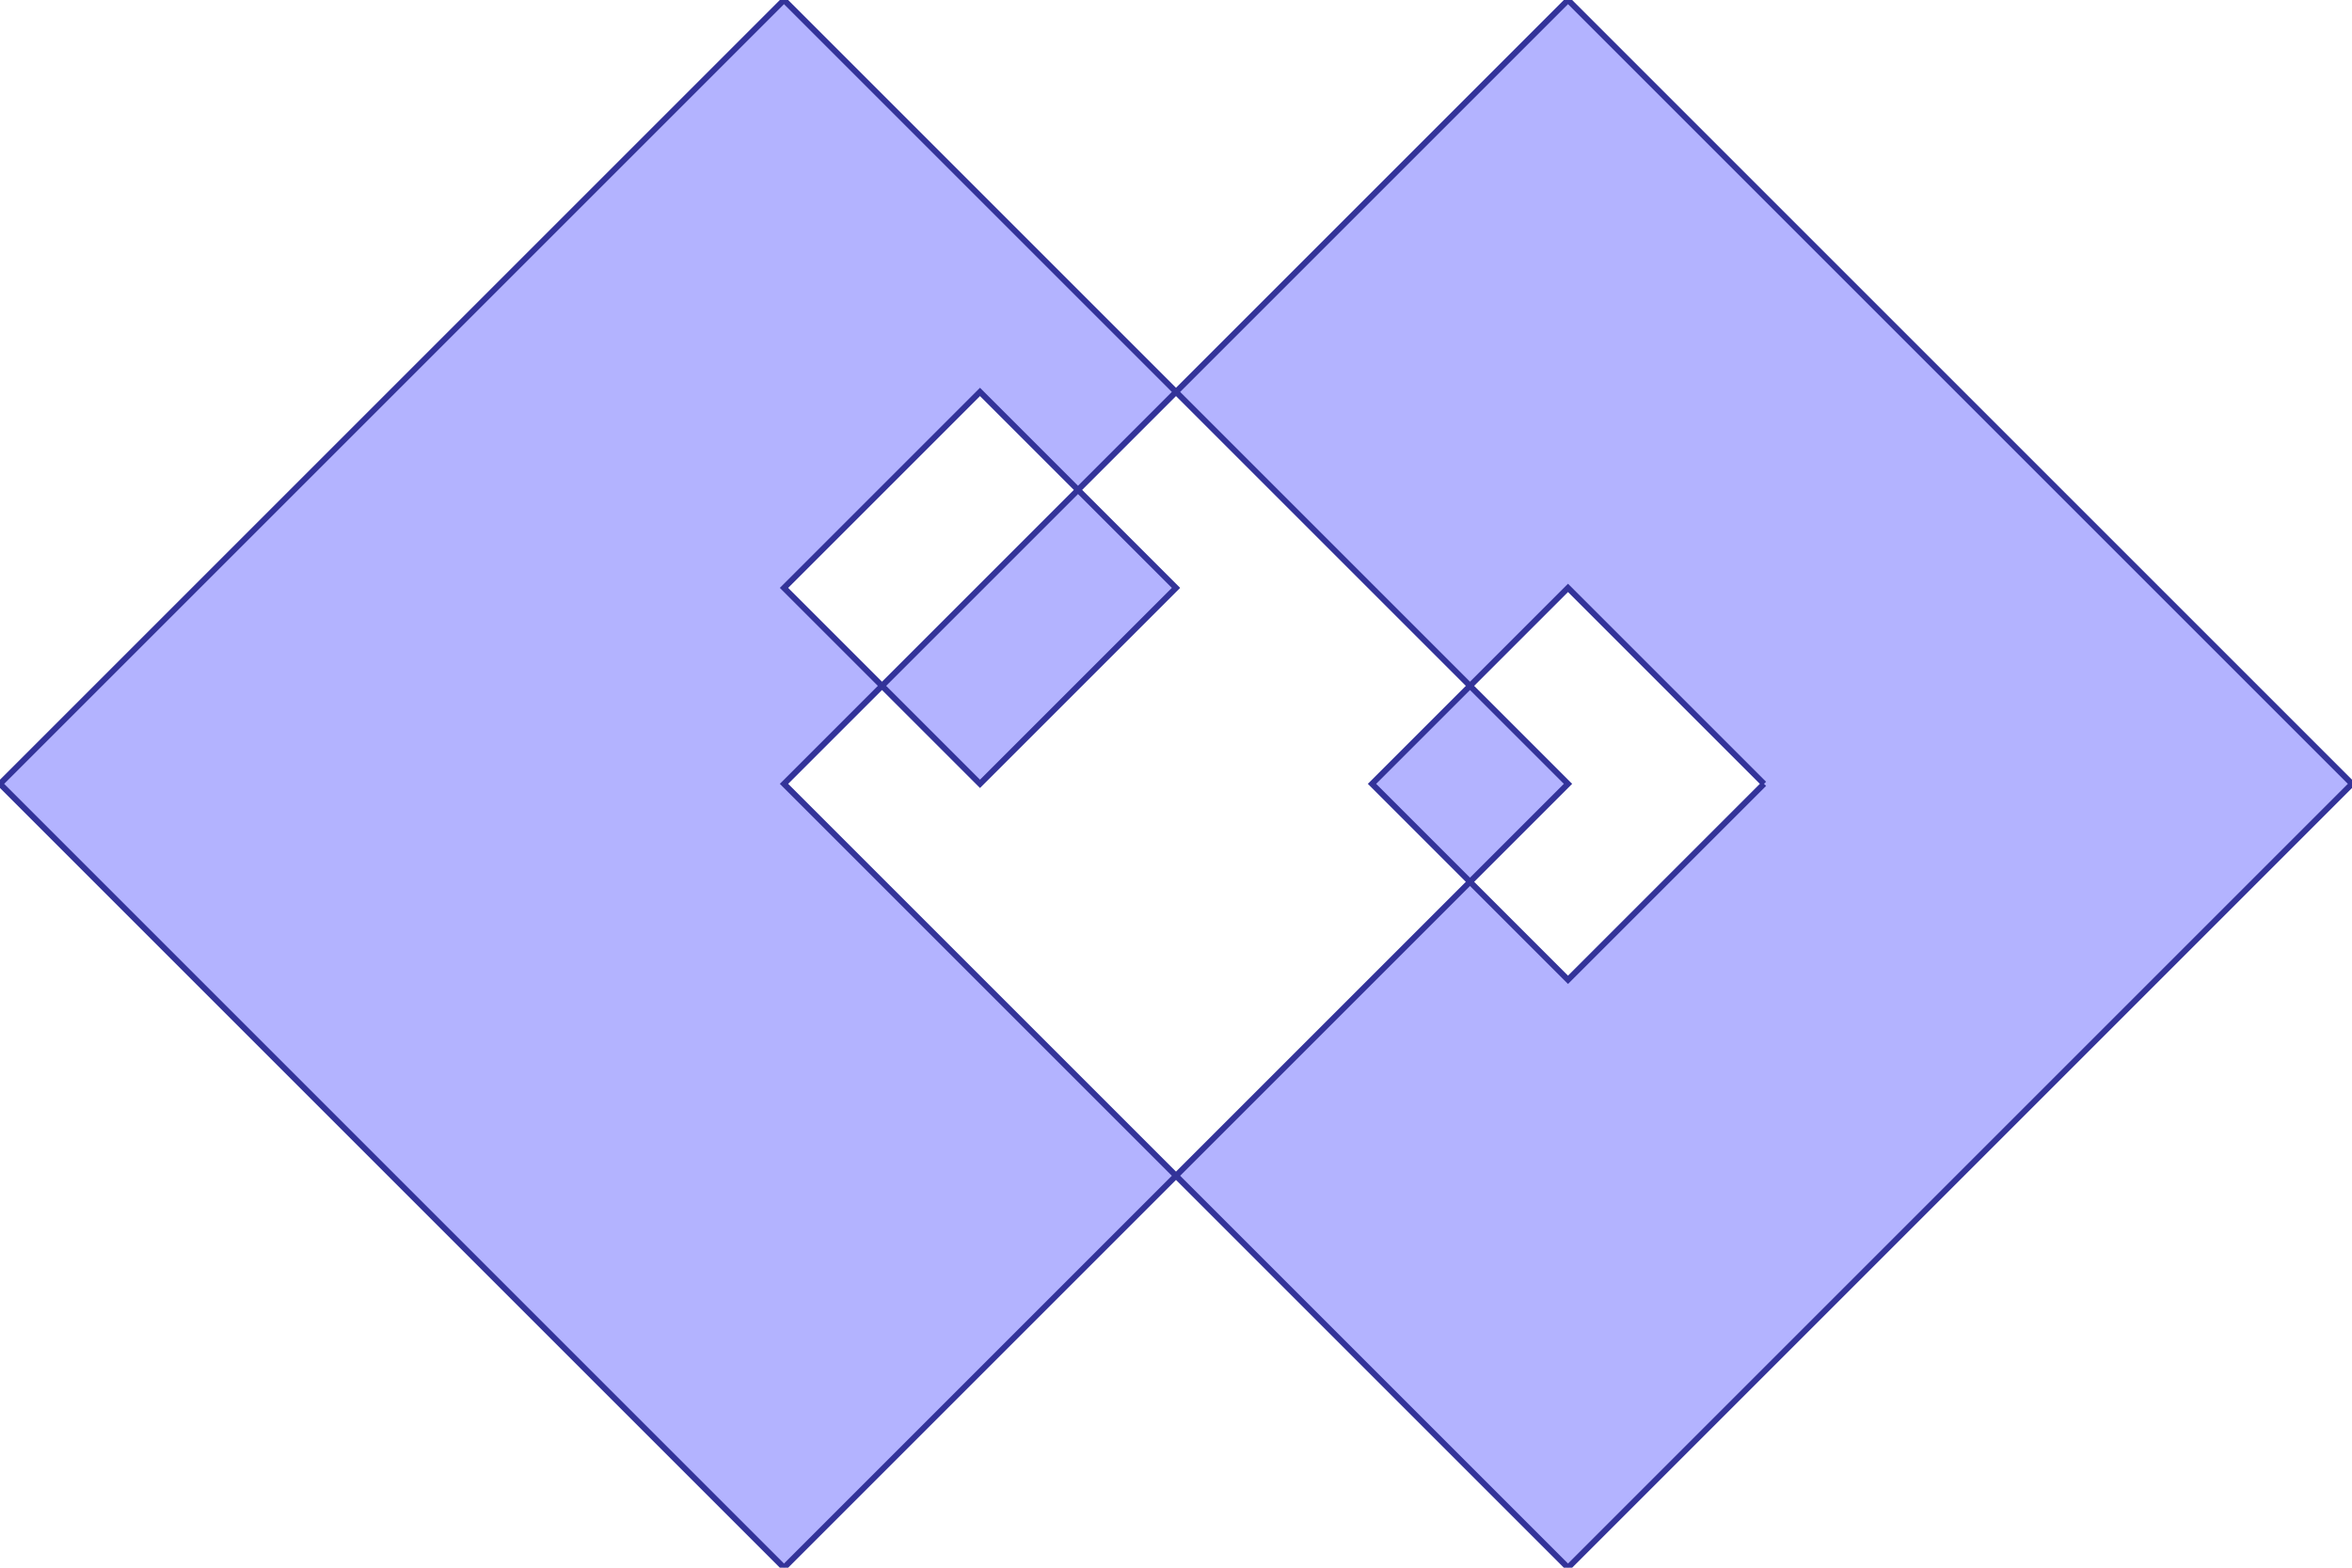 <?xml version="1.0" standalone="no"?>
<!DOCTYPE svg PUBLIC "-//W3C//DTD SVG 1.1//EN"
"http://www.w3.org/Graphics/SVG/1.1/DTD/svg11.dtd">
<svg  version="1.1" xmlns="http://www.w3.org/2000/svg" xmlns:xlink="http://www.w3.org/1999/xlink" viewBox="0 0 120 80">
<g title="A + B (CGAL Real)" fill-rule="evenodd">
<path d="M 40.0,80.0 L 0,40.0 L 40.0,0 L 60.0,20.0 L 80.0,0 L 120.0,40.0 L 80.0,80.0 L 60.0,60.0 L 40.0,80.0 M 75.0,45.0 L 70.0,40.0 L 75.0,35.0 L 60.0,20.0 L 55.0,25.0 L 60.0,30.0 L 50.0,40.0 L 45.0,35.0 L 40.0,40.0 L 60.0,60.0 L 75.0,45.0 M 90.0,40.0 L 80.0,30.0 L 75.0,35.0 L 80.0,40.0 L 75.0,45.0 L 80.0,50.0 L 90.0,40.0 M 55.0,25.0 L 50.0,20.0 L 40.0,30.0 L 45.0,35.0 L 55.0,25.0 z" style="fill-opacity:0.3;fill:rgb(0,0,255);stroke:rgb(51,51,153);stroke-width:0.3" />
</g></svg>